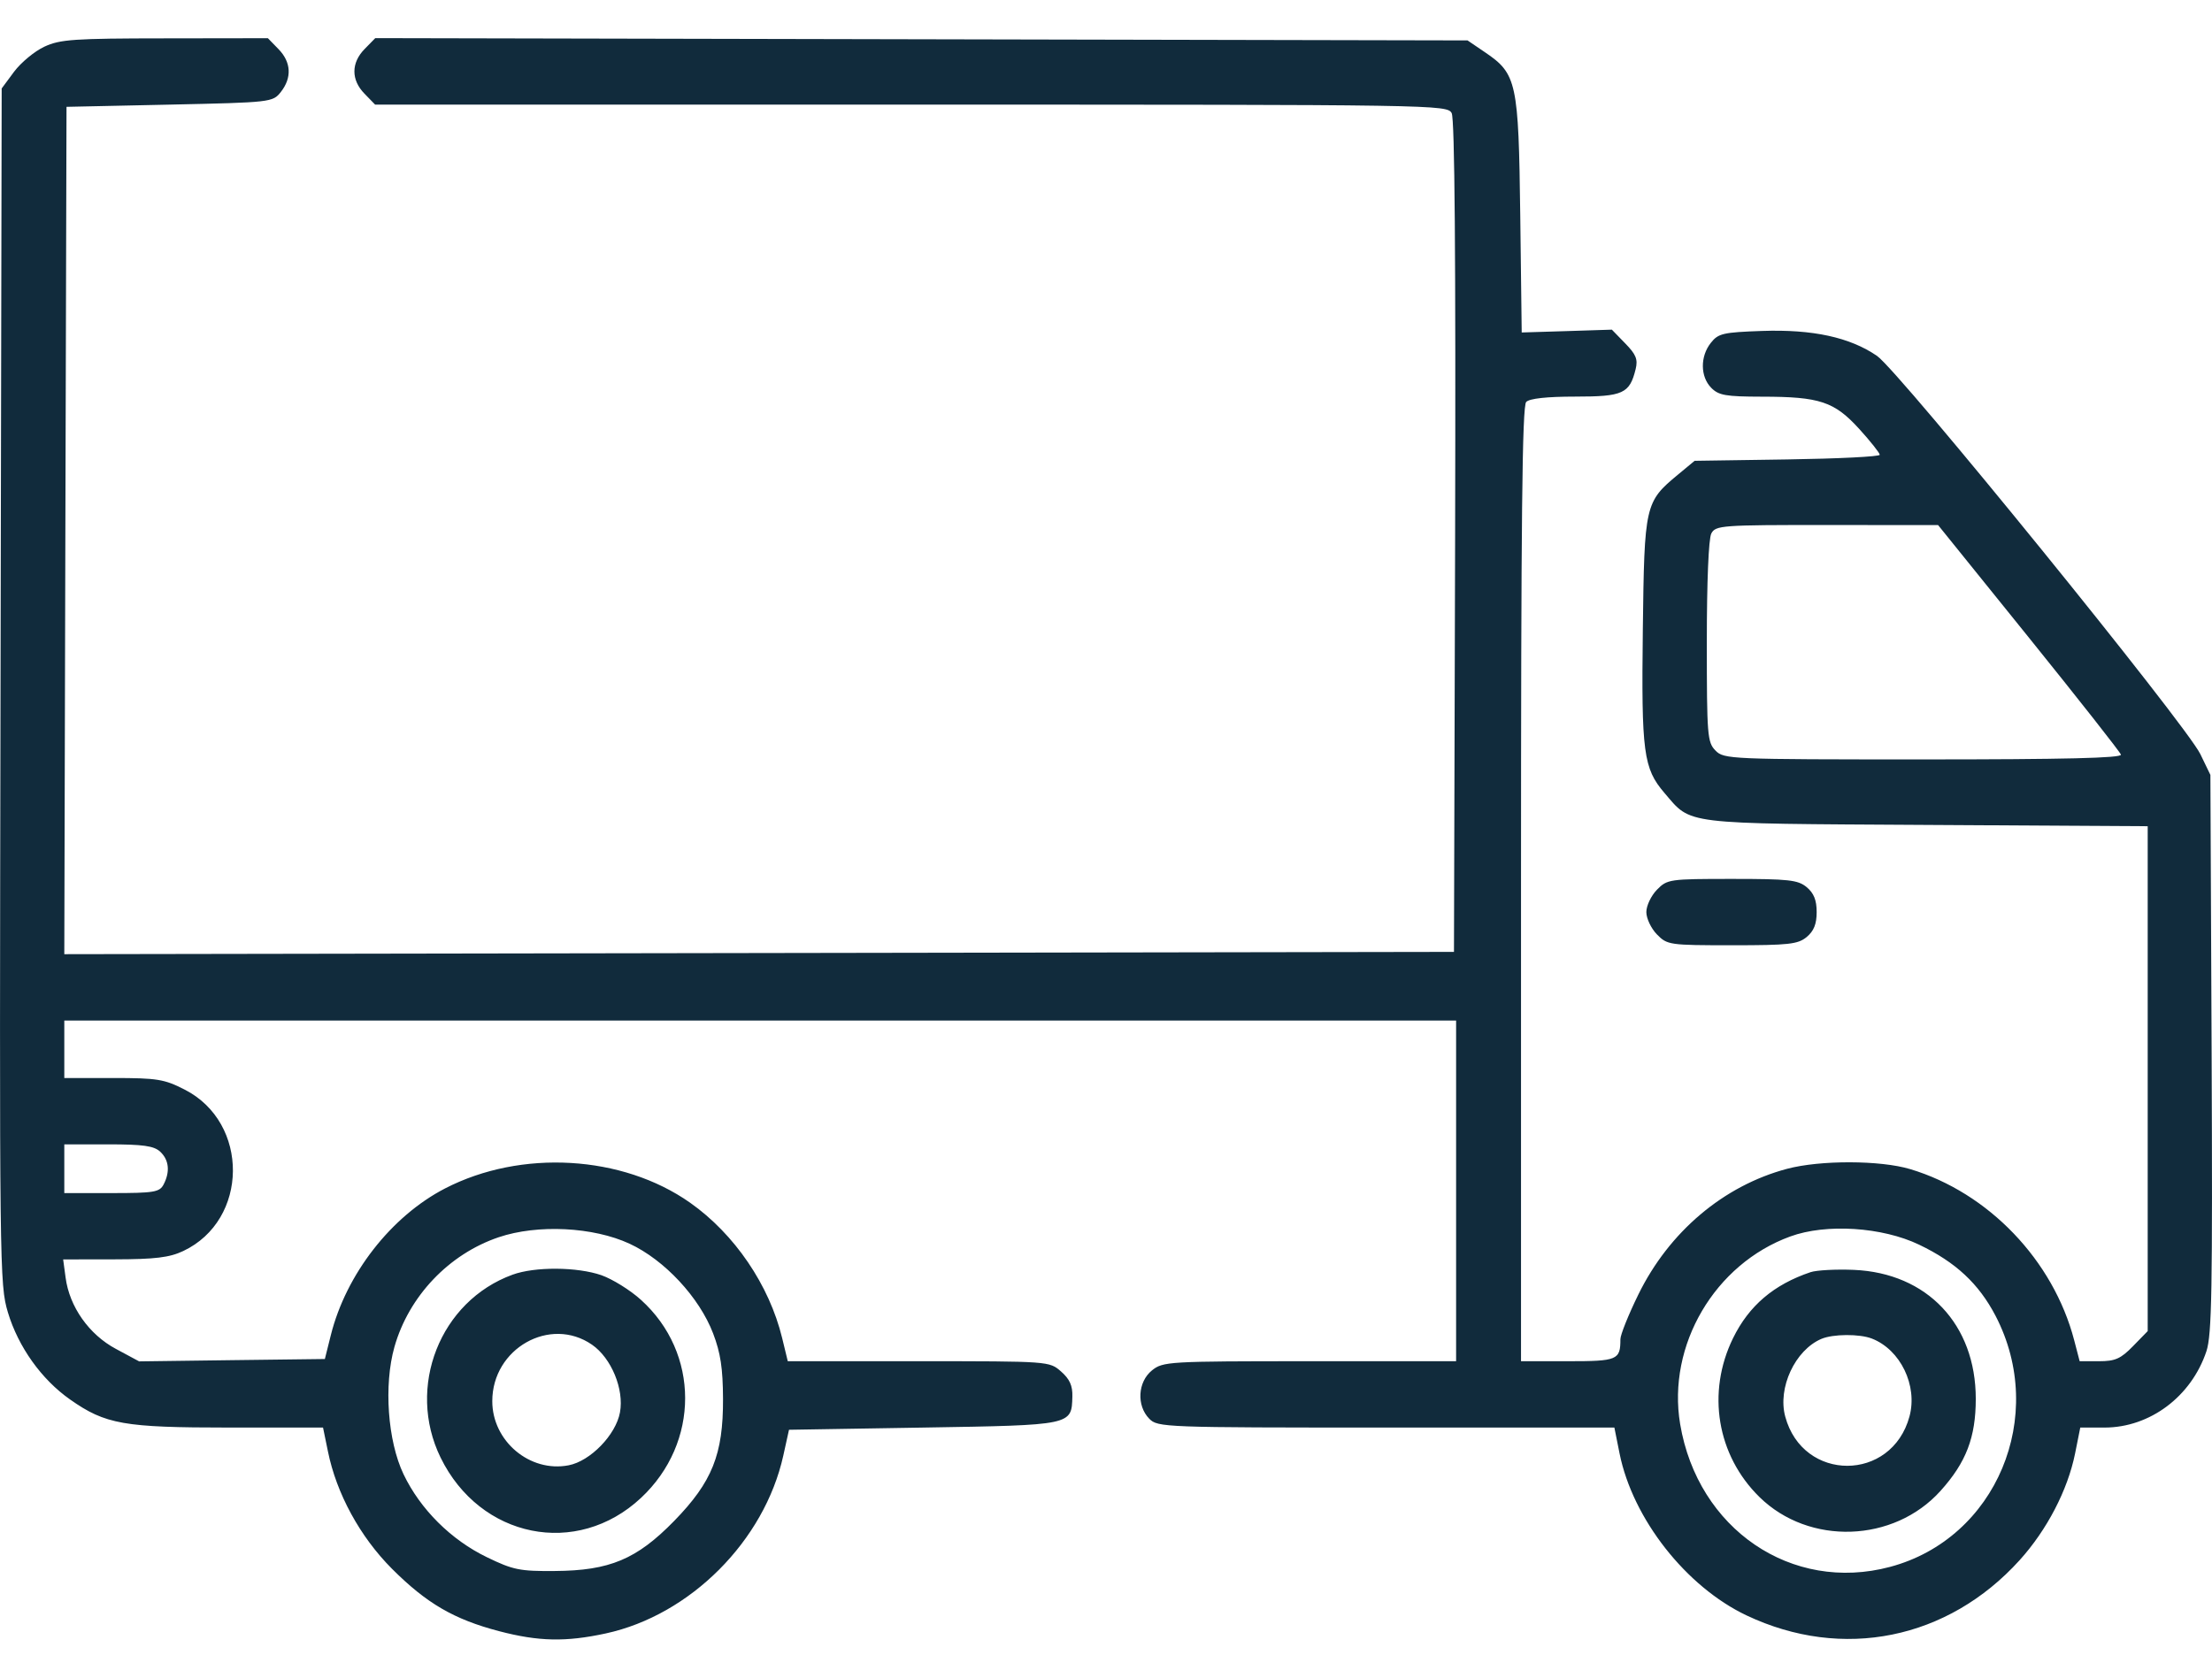 <svg width="29" height="22" viewBox="0 0 29 22" fill="none" xmlns="http://www.w3.org/2000/svg">
<path fill-rule="evenodd" clip-rule="evenodd" d="M0.582 0.612C0.453 0.672 0.275 0.82 0.185 0.94L0.022 1.16L0.007 8.997C-0.008 16.684 -0.006 16.842 0.104 17.212C0.24 17.663 0.543 18.089 0.919 18.353C1.383 18.679 1.623 18.721 3.003 18.721H4.235L4.299 19.032C4.411 19.587 4.72 20.153 5.139 20.573C5.593 21.027 5.952 21.236 6.543 21.391C7.061 21.527 7.419 21.534 7.941 21.421C9.049 21.181 10.021 20.207 10.269 19.09L10.344 18.75L12.109 18.721C14.061 18.689 14.049 18.691 14.059 18.314C14.063 18.172 14.024 18.085 13.911 17.986C13.757 17.851 13.757 17.851 12.043 17.851H10.328L10.254 17.546C10.085 16.851 9.63 16.183 9.047 15.772C8.159 15.147 6.832 15.07 5.835 15.585C5.127 15.951 4.537 16.71 4.337 17.51L4.259 17.822L3.041 17.837L1.824 17.853L1.519 17.689C1.167 17.501 0.91 17.136 0.86 16.754L0.828 16.516L1.502 16.515C2.035 16.514 2.222 16.491 2.402 16.406C3.262 16 3.273 14.723 2.421 14.289C2.154 14.152 2.061 14.137 1.484 14.137H0.843V13.76V13.383H9.967H19.09V15.617V17.851H17.171C15.316 17.851 15.247 17.855 15.103 17.971C14.916 18.122 14.898 18.432 15.067 18.605C15.178 18.718 15.256 18.721 18.172 18.721H21.165L21.233 19.061C21.406 19.918 22.105 20.809 22.899 21.185C24.157 21.78 25.537 21.5 26.478 20.46C26.836 20.064 27.108 19.541 27.205 19.061L27.273 18.721H27.591C28.186 18.721 28.729 18.314 28.927 17.72C28.998 17.504 29.008 16.923 28.995 13.814L28.979 10.162L28.847 9.889C28.656 9.497 24.897 4.865 24.608 4.667C24.252 4.423 23.764 4.317 23.102 4.34C22.589 4.358 22.527 4.372 22.429 4.497C22.288 4.675 22.291 4.939 22.434 5.085C22.532 5.185 22.623 5.201 23.1 5.202C23.857 5.202 24.048 5.266 24.375 5.625C24.523 5.788 24.644 5.941 24.644 5.964C24.644 5.988 24.098 6.015 23.431 6.025L22.217 6.043L22 6.223C21.566 6.582 21.558 6.618 21.538 8.257C21.518 9.87 21.546 10.077 21.821 10.398C22.181 10.818 22.026 10.799 25.253 10.818L28.157 10.835V14.146V17.456L27.965 17.653C27.803 17.819 27.731 17.851 27.519 17.851H27.265L27.193 17.575C26.919 16.527 26.069 15.64 25.044 15.332C24.652 15.214 23.863 15.212 23.428 15.328C22.595 15.55 21.881 16.155 21.479 16.977C21.349 17.242 21.244 17.505 21.244 17.562C21.244 17.835 21.207 17.851 20.558 17.851H19.941V11.596C19.941 6.808 19.956 5.324 20.009 5.271C20.052 5.226 20.28 5.201 20.651 5.201C21.279 5.201 21.365 5.162 21.444 4.84C21.475 4.712 21.449 4.648 21.307 4.503L21.132 4.323L20.541 4.342L19.95 4.36L19.931 2.822C19.909 1.077 19.886 0.968 19.468 0.685L19.24 0.53L12.08 0.515L4.92 0.5L4.78 0.643C4.602 0.825 4.602 1.048 4.779 1.229L4.918 1.372H11.946C18.848 1.372 18.974 1.374 19.032 1.484C19.072 1.561 19.086 3.354 19.077 7.04L19.062 12.483L9.952 12.498L0.843 12.513L0.857 6.957L0.872 1.401L2.223 1.372C3.558 1.343 3.575 1.341 3.682 1.206C3.829 1.019 3.818 0.815 3.651 0.644L3.512 0.501L2.163 0.503C0.969 0.504 0.788 0.516 0.582 0.612ZM26.598 8.36C27.251 9.17 27.795 9.862 27.806 9.896C27.821 9.941 27.063 9.959 25.215 9.959C22.68 9.959 22.601 9.956 22.491 9.843C22.384 9.734 22.377 9.65 22.377 8.418C22.377 7.626 22.4 7.064 22.436 6.996C22.492 6.89 22.569 6.884 23.952 6.885L25.409 6.886L26.598 8.36ZM21.723 11.668C21.646 11.747 21.584 11.878 21.584 11.961C21.584 12.044 21.646 12.175 21.723 12.254C21.858 12.392 21.885 12.396 22.708 12.396C23.451 12.396 23.571 12.383 23.686 12.288C23.78 12.209 23.817 12.119 23.817 11.961C23.817 11.803 23.78 11.713 23.686 11.634C23.571 11.539 23.451 11.526 22.708 11.526C21.885 11.526 21.858 11.53 21.723 11.668ZM2.1 15.103C2.216 15.211 2.232 15.366 2.145 15.533C2.092 15.634 2.021 15.646 1.465 15.646H0.843V15.326V15.007H1.42C1.876 15.007 2.018 15.027 2.1 15.103ZM8.254 16.31C8.711 16.522 9.169 17.014 9.349 17.486C9.447 17.743 9.477 17.943 9.479 18.344C9.482 19.073 9.337 19.434 8.839 19.945C8.347 20.449 7.993 20.597 7.275 20.602C6.815 20.606 6.727 20.588 6.383 20.421C5.913 20.194 5.51 19.792 5.291 19.334C5.082 18.897 5.03 18.163 5.171 17.664C5.36 16.998 5.885 16.446 6.538 16.225C7.048 16.053 7.777 16.089 8.254 16.31ZM25.161 16.323C25.641 16.553 25.942 16.834 26.162 17.255C26.846 18.57 26.172 20.177 24.779 20.548C23.49 20.892 22.258 20.053 22.027 18.674C21.855 17.642 22.48 16.576 23.471 16.215C23.94 16.043 24.676 16.09 25.161 16.323ZM6.72 16.716C5.768 17.063 5.325 18.19 5.776 19.114C6.294 20.174 7.563 20.43 8.404 19.643C9.176 18.921 9.175 17.741 8.402 17.045C8.262 16.918 8.029 16.774 7.885 16.723C7.567 16.613 7.013 16.609 6.72 16.716ZM23.737 16.683C23.254 16.846 22.93 17.122 22.721 17.548C22.372 18.261 22.509 19.084 23.067 19.632C23.717 20.27 24.828 20.233 25.441 19.551C25.777 19.178 25.903 18.849 25.903 18.344C25.903 17.368 25.265 16.694 24.304 16.653C24.07 16.643 23.815 16.657 23.737 16.683ZM7.761 17.634C8.015 17.809 8.184 18.218 8.128 18.522C8.074 18.817 7.739 19.162 7.454 19.216C6.946 19.314 6.453 18.898 6.454 18.374C6.454 17.684 7.212 17.255 7.761 17.634ZM24.541 17.554C24.916 17.7 25.143 18.17 25.034 18.575C24.801 19.437 23.637 19.439 23.405 18.577C23.303 18.2 23.534 17.705 23.879 17.558C24.032 17.493 24.38 17.491 24.541 17.554Z" fill="#112B3C"/>
</svg>
